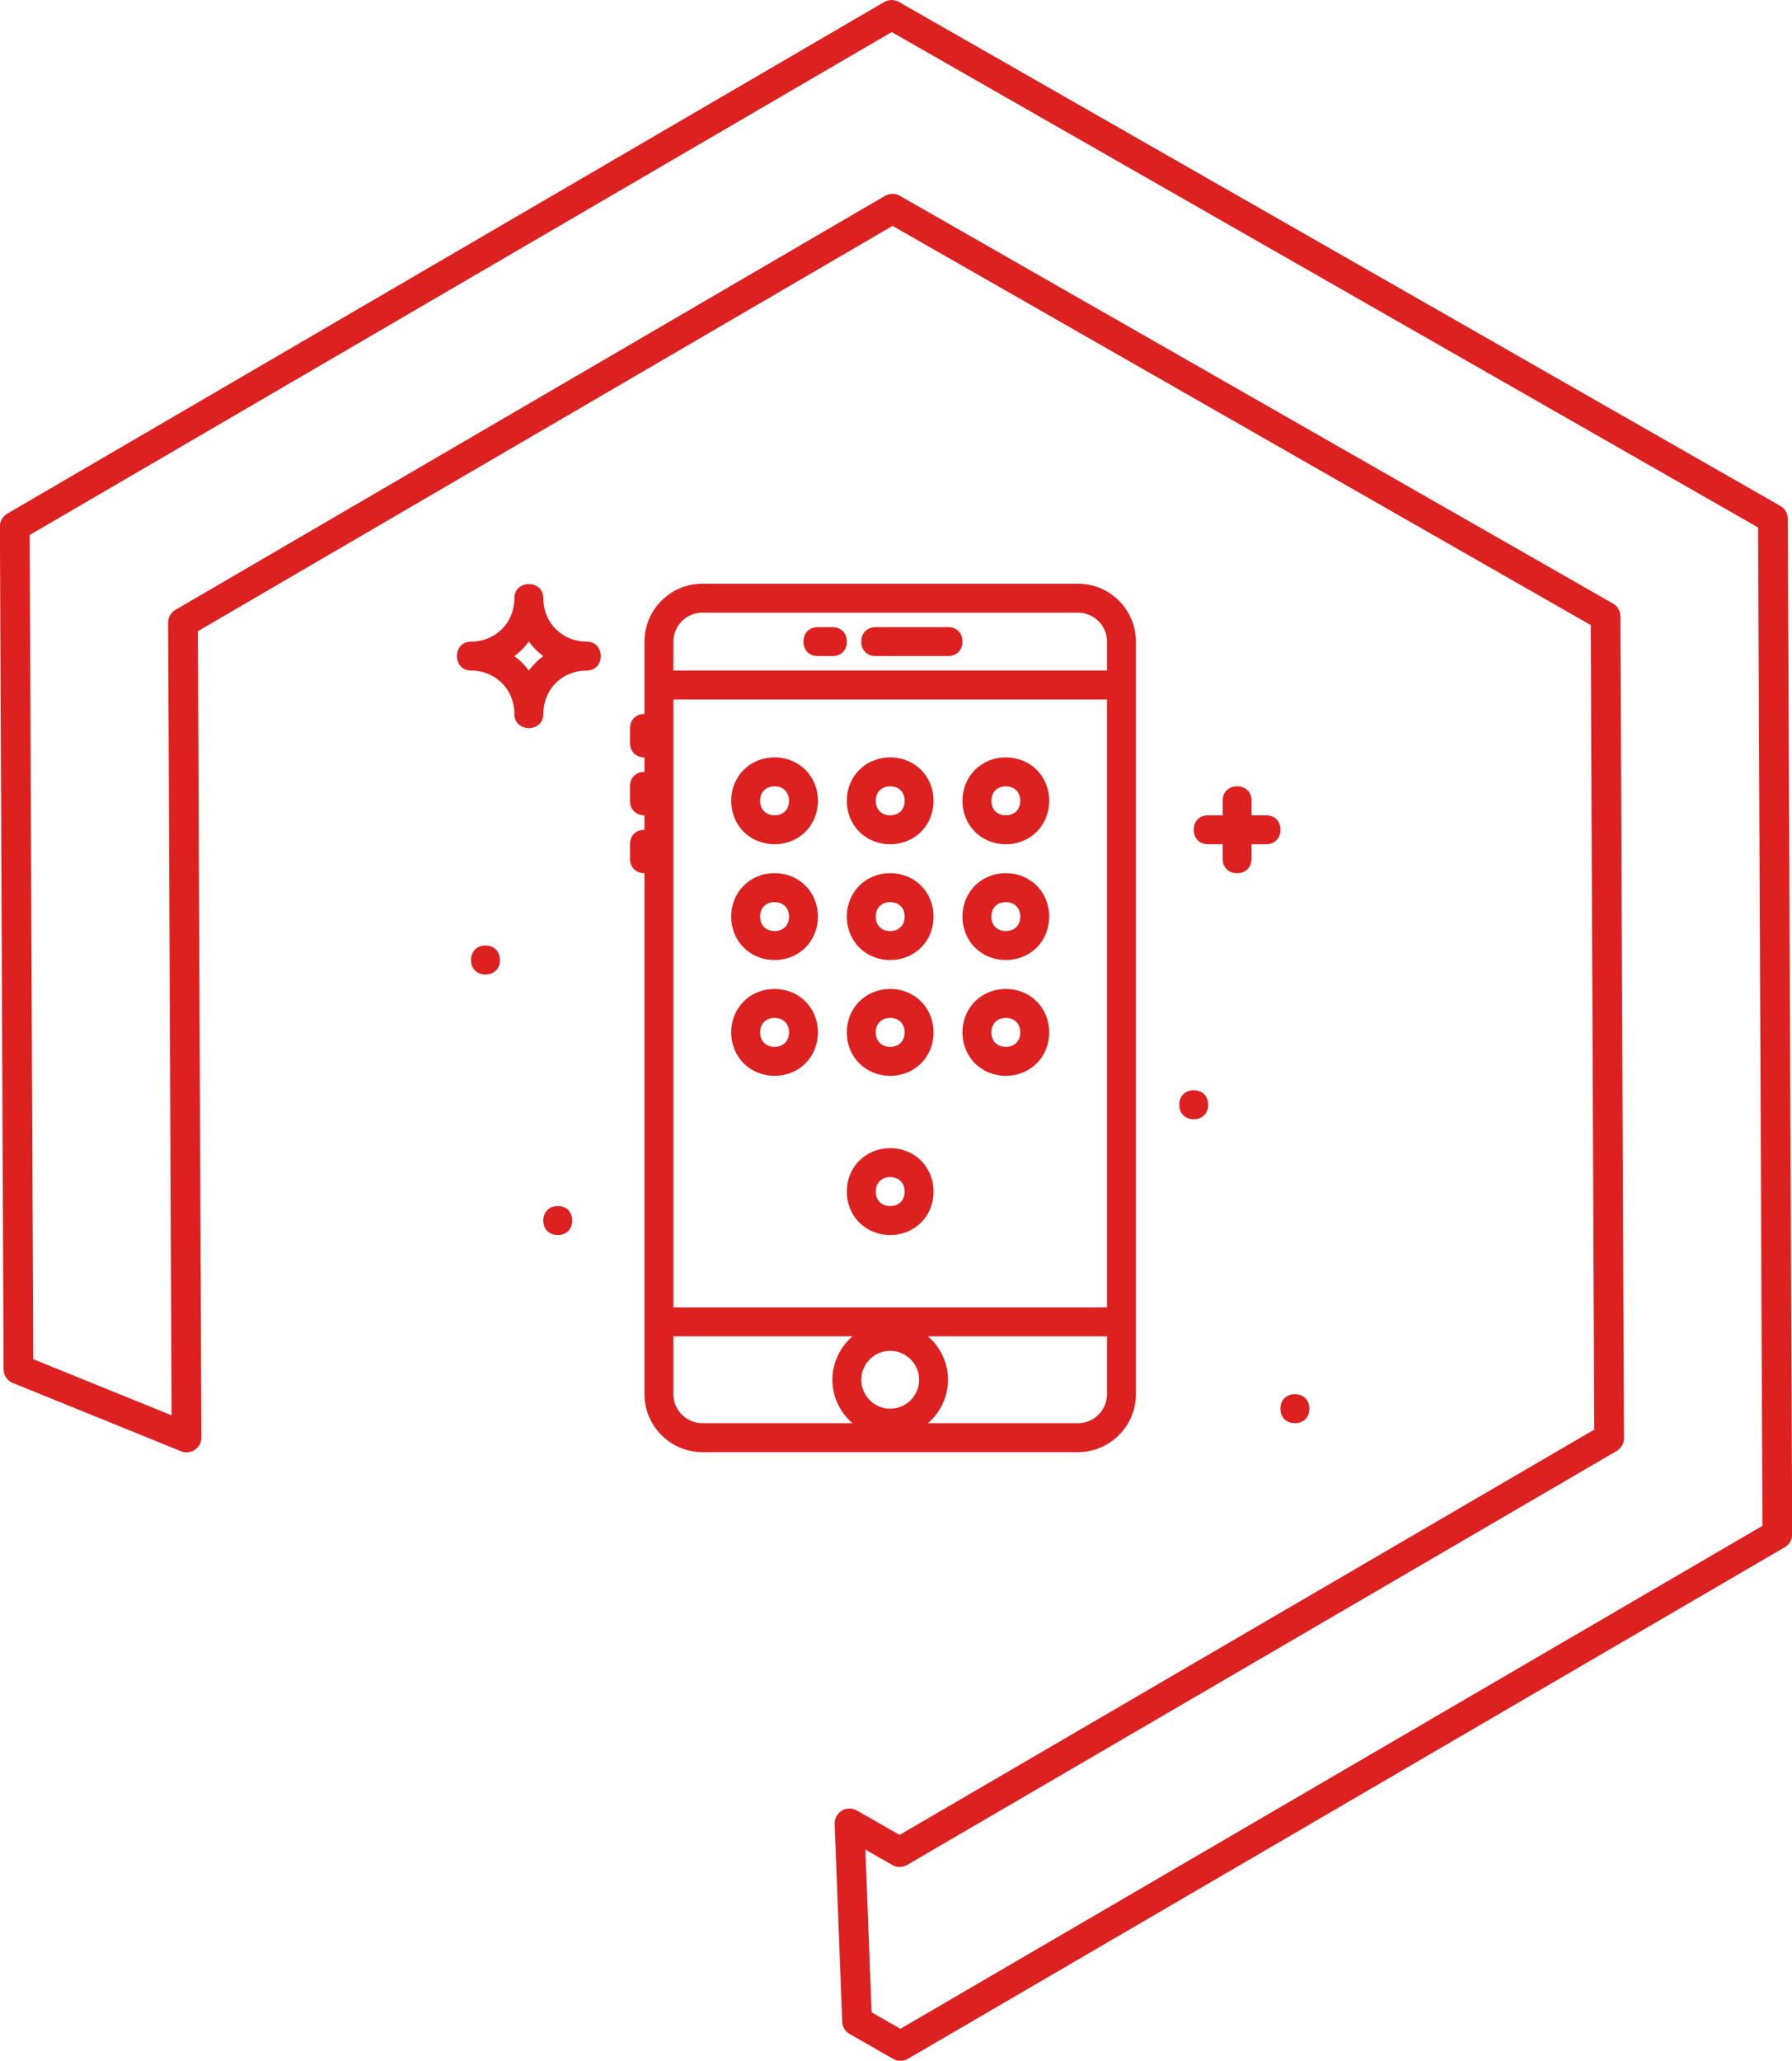 <svg xmlns="http://www.w3.org/2000/svg" xmlns:xlink="http://www.w3.org/1999/xlink" preserveAspectRatio="xMidYMid" width="120.59" height="138.62" viewBox="0 0 120.59 138.62">
  <defs>
    <style>
      .cls-1 {
        fill: #dd2121;
      }

      .cls-1, .cls-2 {
        fill-rule: evenodd;
      }

      .cls-2 {
        fill: #191919;
        stroke: #dd2121;
        stroke-linejoin: round;
        stroke-width: 2px;
        fill-opacity: 0;
      }
    </style>
  </defs>
  <g>
    <path d="M87.139,95.729 C86.555,95.729 86.166,95.339 86.166,94.755 C86.166,94.171 86.555,93.781 87.139,93.781 C87.722,93.781 88.112,94.171 88.112,94.755 C88.112,95.339 87.722,95.729 87.139,95.729 ZM85.194,56.787 L84.221,56.787 L84.221,57.761 C84.221,58.345 83.832,58.734 83.248,58.734 C82.665,58.734 82.276,58.345 82.276,57.761 L82.276,56.787 L81.303,56.787 C80.719,56.787 80.330,56.398 80.330,55.813 C80.330,55.229 80.719,54.840 81.303,54.840 L82.276,54.840 L82.276,53.866 C82.276,53.282 82.665,52.892 83.248,52.892 C83.832,52.892 84.221,53.282 84.221,53.866 L84.221,54.840 L85.194,54.840 C85.777,54.840 86.166,55.229 86.166,55.813 C86.166,56.398 85.777,56.787 85.194,56.787 ZM81.303,74.311 C81.303,74.895 80.914,75.284 80.330,75.284 C79.747,75.284 79.358,74.895 79.358,74.311 C79.358,73.726 79.747,73.337 80.330,73.337 C80.914,73.337 81.303,73.726 81.303,74.311 ZM72.549,97.675 L47.260,97.675 C45.120,97.675 43.369,95.923 43.369,93.781 L43.369,89.887 L43.369,89.887 L43.369,58.734 C42.786,58.734 42.397,58.345 42.397,57.761 L42.397,56.787 C42.397,56.203 42.786,55.813 43.369,55.813 L43.369,54.840 C42.786,54.840 42.397,54.450 42.397,53.866 L42.397,52.892 C42.397,52.308 42.786,51.919 43.369,51.919 L43.369,50.946 C42.786,50.946 42.397,50.556 42.397,49.972 L42.397,48.999 C42.397,48.415 42.786,48.025 43.369,48.025 L43.369,45.104 L43.369,45.104 L43.369,43.157 C43.369,41.015 45.120,39.263 47.260,39.263 L72.549,39.263 C74.689,39.263 76.440,41.015 76.440,43.157 L76.440,93.781 C76.440,95.923 74.689,97.675 72.549,97.675 ZM59.904,94.755 C60.974,94.755 61.850,93.879 61.850,92.808 C61.850,91.737 60.974,90.860 59.904,90.860 C58.834,90.860 57.959,91.737 57.959,92.808 C57.959,93.879 58.834,94.755 59.904,94.755 ZM45.315,93.781 C45.315,94.852 46.190,95.729 47.260,95.729 L57.363,95.729 C56.544,95.013 56.014,93.975 56.014,92.808 C56.014,91.641 56.544,90.602 57.363,89.887 L45.315,89.887 L45.315,93.781 ZM45.315,87.940 L74.494,87.940 L74.494,47.051 L45.315,47.051 L45.315,87.940 ZM74.494,43.157 C74.494,42.086 73.619,41.210 72.549,41.210 L47.260,41.210 C46.190,41.210 45.315,42.086 45.315,43.157 L45.315,45.104 L74.494,45.104 L74.494,43.157 ZM74.494,89.887 L62.446,89.887 C63.265,90.602 63.795,91.641 63.795,92.808 C63.795,93.975 63.265,95.013 62.446,95.729 L72.549,95.729 C73.619,95.729 74.494,94.852 74.494,93.781 L74.494,93.781 L74.494,89.887 ZM55.041,42.184 L56.014,42.184 C56.597,42.184 56.986,42.573 56.986,43.157 C56.986,43.741 56.597,44.130 56.014,44.130 L55.041,44.130 C54.458,44.130 54.069,43.741 54.069,43.157 C54.069,42.573 54.458,42.184 55.041,42.184 ZM58.932,42.184 L63.795,42.184 C64.379,42.184 64.768,42.573 64.768,43.157 C64.768,43.741 64.379,44.130 63.795,44.130 L58.932,44.130 C58.348,44.130 57.959,43.741 57.959,43.157 C57.959,42.573 58.348,42.184 58.932,42.184 ZM67.686,72.363 C66.032,72.363 64.768,71.098 64.768,69.443 C64.768,67.788 66.032,66.522 67.686,66.522 C69.339,66.522 70.604,67.788 70.604,69.443 C70.604,71.098 69.339,72.363 67.686,72.363 ZM67.686,68.470 C67.102,68.470 66.713,68.859 66.713,69.443 C66.713,70.027 67.102,70.416 67.686,70.416 C68.269,70.416 68.658,70.027 68.658,69.443 C68.658,68.859 68.269,68.470 67.686,68.470 ZM67.686,64.575 C66.032,64.575 64.768,63.310 64.768,61.654 C64.768,59.999 66.032,58.734 67.686,58.734 C69.339,58.734 70.604,59.999 70.604,61.654 C70.604,63.310 69.339,64.575 67.686,64.575 ZM67.686,60.681 C67.102,60.681 66.713,61.070 66.713,61.654 C66.713,62.239 67.102,62.628 67.686,62.628 C68.269,62.628 68.658,62.239 68.658,61.654 C68.658,61.070 68.269,60.681 67.686,60.681 ZM67.686,56.787 C66.032,56.787 64.768,55.521 64.768,53.866 C64.768,52.211 66.032,50.946 67.686,50.946 C69.339,50.946 70.604,52.211 70.604,53.866 C70.604,55.521 69.339,56.787 67.686,56.787 ZM67.686,52.892 C67.102,52.892 66.713,53.282 66.713,53.866 C66.713,54.450 67.102,54.840 67.686,54.840 C68.269,54.840 68.658,54.450 68.658,53.866 C68.658,53.282 68.269,52.892 67.686,52.892 ZM59.904,83.072 C58.251,83.072 56.986,81.807 56.986,80.152 C56.986,78.497 58.251,77.231 59.904,77.231 C61.558,77.231 62.822,78.497 62.822,80.152 C62.822,81.807 61.558,83.072 59.904,83.072 ZM59.904,79.179 C59.321,79.179 58.932,79.568 58.932,80.152 C58.932,80.736 59.321,81.125 59.904,81.125 C60.488,81.125 60.877,80.736 60.877,80.152 C60.877,79.568 60.488,79.179 59.904,79.179 ZM59.904,72.363 C58.251,72.363 56.986,71.098 56.986,69.443 C56.986,67.788 58.251,66.522 59.904,66.522 C61.558,66.522 62.822,67.788 62.822,69.443 C62.822,71.098 61.558,72.363 59.904,72.363 ZM59.904,68.470 C59.321,68.470 58.932,68.859 58.932,69.443 C58.932,70.027 59.321,70.416 59.904,70.416 C60.488,70.416 60.877,70.027 60.877,69.443 C60.877,68.858 60.488,68.470 59.904,68.470 ZM59.904,64.575 C58.251,64.575 56.986,63.310 56.986,61.654 C56.986,59.999 58.251,58.734 59.904,58.734 C61.558,58.734 62.822,59.999 62.822,61.654 C62.822,63.310 61.558,64.575 59.904,64.575 ZM59.904,60.681 C59.321,60.681 58.932,61.070 58.932,61.654 C58.932,62.239 59.321,62.628 59.904,62.628 C60.488,62.628 60.877,62.239 60.877,61.654 C60.877,61.070 60.488,60.681 59.904,60.681 ZM59.904,56.787 C58.251,56.787 56.986,55.521 56.986,53.866 C56.986,52.211 58.251,50.946 59.904,50.946 C61.558,50.946 62.822,52.211 62.822,53.866 C62.822,55.521 61.558,56.787 59.904,56.787 ZM59.904,52.892 C59.321,52.892 58.932,53.282 58.932,53.866 C58.932,54.450 59.321,54.840 59.904,54.840 C60.488,54.840 60.877,54.450 60.877,53.866 C60.877,53.282 60.488,52.892 59.904,52.892 ZM52.123,72.363 C50.470,72.363 49.205,71.098 49.205,69.443 C49.205,67.788 50.470,66.522 52.123,66.522 C53.777,66.522 55.041,67.788 55.041,69.443 C55.041,71.098 53.777,72.363 52.123,72.363 ZM52.123,68.470 C51.540,68.470 51.151,68.859 51.151,69.443 C51.151,70.027 51.540,70.416 52.123,70.416 C52.707,70.416 53.096,70.027 53.096,69.443 C53.096,68.859 52.707,68.470 52.123,68.470 ZM52.123,64.575 C50.470,64.575 49.205,63.310 49.205,61.654 C49.205,59.999 50.470,58.734 52.123,58.734 C53.777,58.734 55.041,59.999 55.041,61.654 C55.041,63.310 53.777,64.575 52.123,64.575 ZM52.123,60.681 C51.540,60.681 51.151,61.070 51.151,61.654 C51.151,62.239 51.540,62.628 52.123,62.628 C52.707,62.628 53.096,62.239 53.096,61.654 C53.096,61.070 52.707,60.681 52.123,60.681 ZM52.123,56.787 C50.470,56.787 49.205,55.521 49.205,53.866 C49.205,52.211 50.470,50.946 52.123,50.946 C53.777,50.946 55.041,52.211 55.041,53.866 C55.041,55.521 53.777,56.787 52.123,56.787 ZM52.123,52.892 C51.540,52.892 51.151,53.282 51.151,53.866 C51.151,54.450 51.540,54.840 52.123,54.840 C52.707,54.840 53.096,54.450 53.096,53.866 C53.096,53.282 52.707,52.892 52.123,52.892 ZM39.479,45.104 C37.825,45.104 36.561,46.370 36.561,48.025 C36.561,49.291 34.615,49.291 34.615,48.025 C34.615,46.370 33.351,45.104 31.697,45.104 C30.433,45.104 30.433,43.157 31.697,43.157 C33.351,43.157 34.615,41.892 34.615,40.237 C34.615,38.971 36.561,38.971 36.561,40.237 C36.561,41.892 37.825,43.157 39.479,43.157 C40.743,43.157 40.743,45.104 39.479,45.104 ZM35.588,43.157 C35.296,43.547 35.004,43.839 34.615,44.131 C35.004,44.423 35.296,44.715 35.588,45.104 C35.880,44.715 36.172,44.423 36.561,44.131 C36.172,43.839 35.880,43.547 35.588,43.157 ZM32.670,63.601 C33.254,63.601 33.643,63.991 33.643,64.575 C33.643,65.159 33.254,65.549 32.670,65.549 C32.086,65.549 31.697,65.159 31.697,64.575 C31.697,63.991 32.086,63.601 32.670,63.601 ZM37.533,81.125 C38.117,81.125 38.506,81.515 38.506,82.099 C38.506,82.683 38.117,83.072 37.533,83.072 C36.950,83.072 36.561,82.683 36.561,82.099 C36.561,81.515 36.950,81.125 37.533,81.125 Z" class="cls-1"/>
    <path d="M60.597,137.618 L57.675,135.948 L57.166,122.649 L60.541,124.578 L108.285,96.734 L108.043,41.464 L60.058,14.039 L12.314,41.883 L12.553,96.688 L1.241,92.099 L0.993,35.414 L60.000,1.002 L119.306,34.898 L119.604,103.206 L60.597,137.618 Z" class="cls-2"/>
  </g>
</svg>
